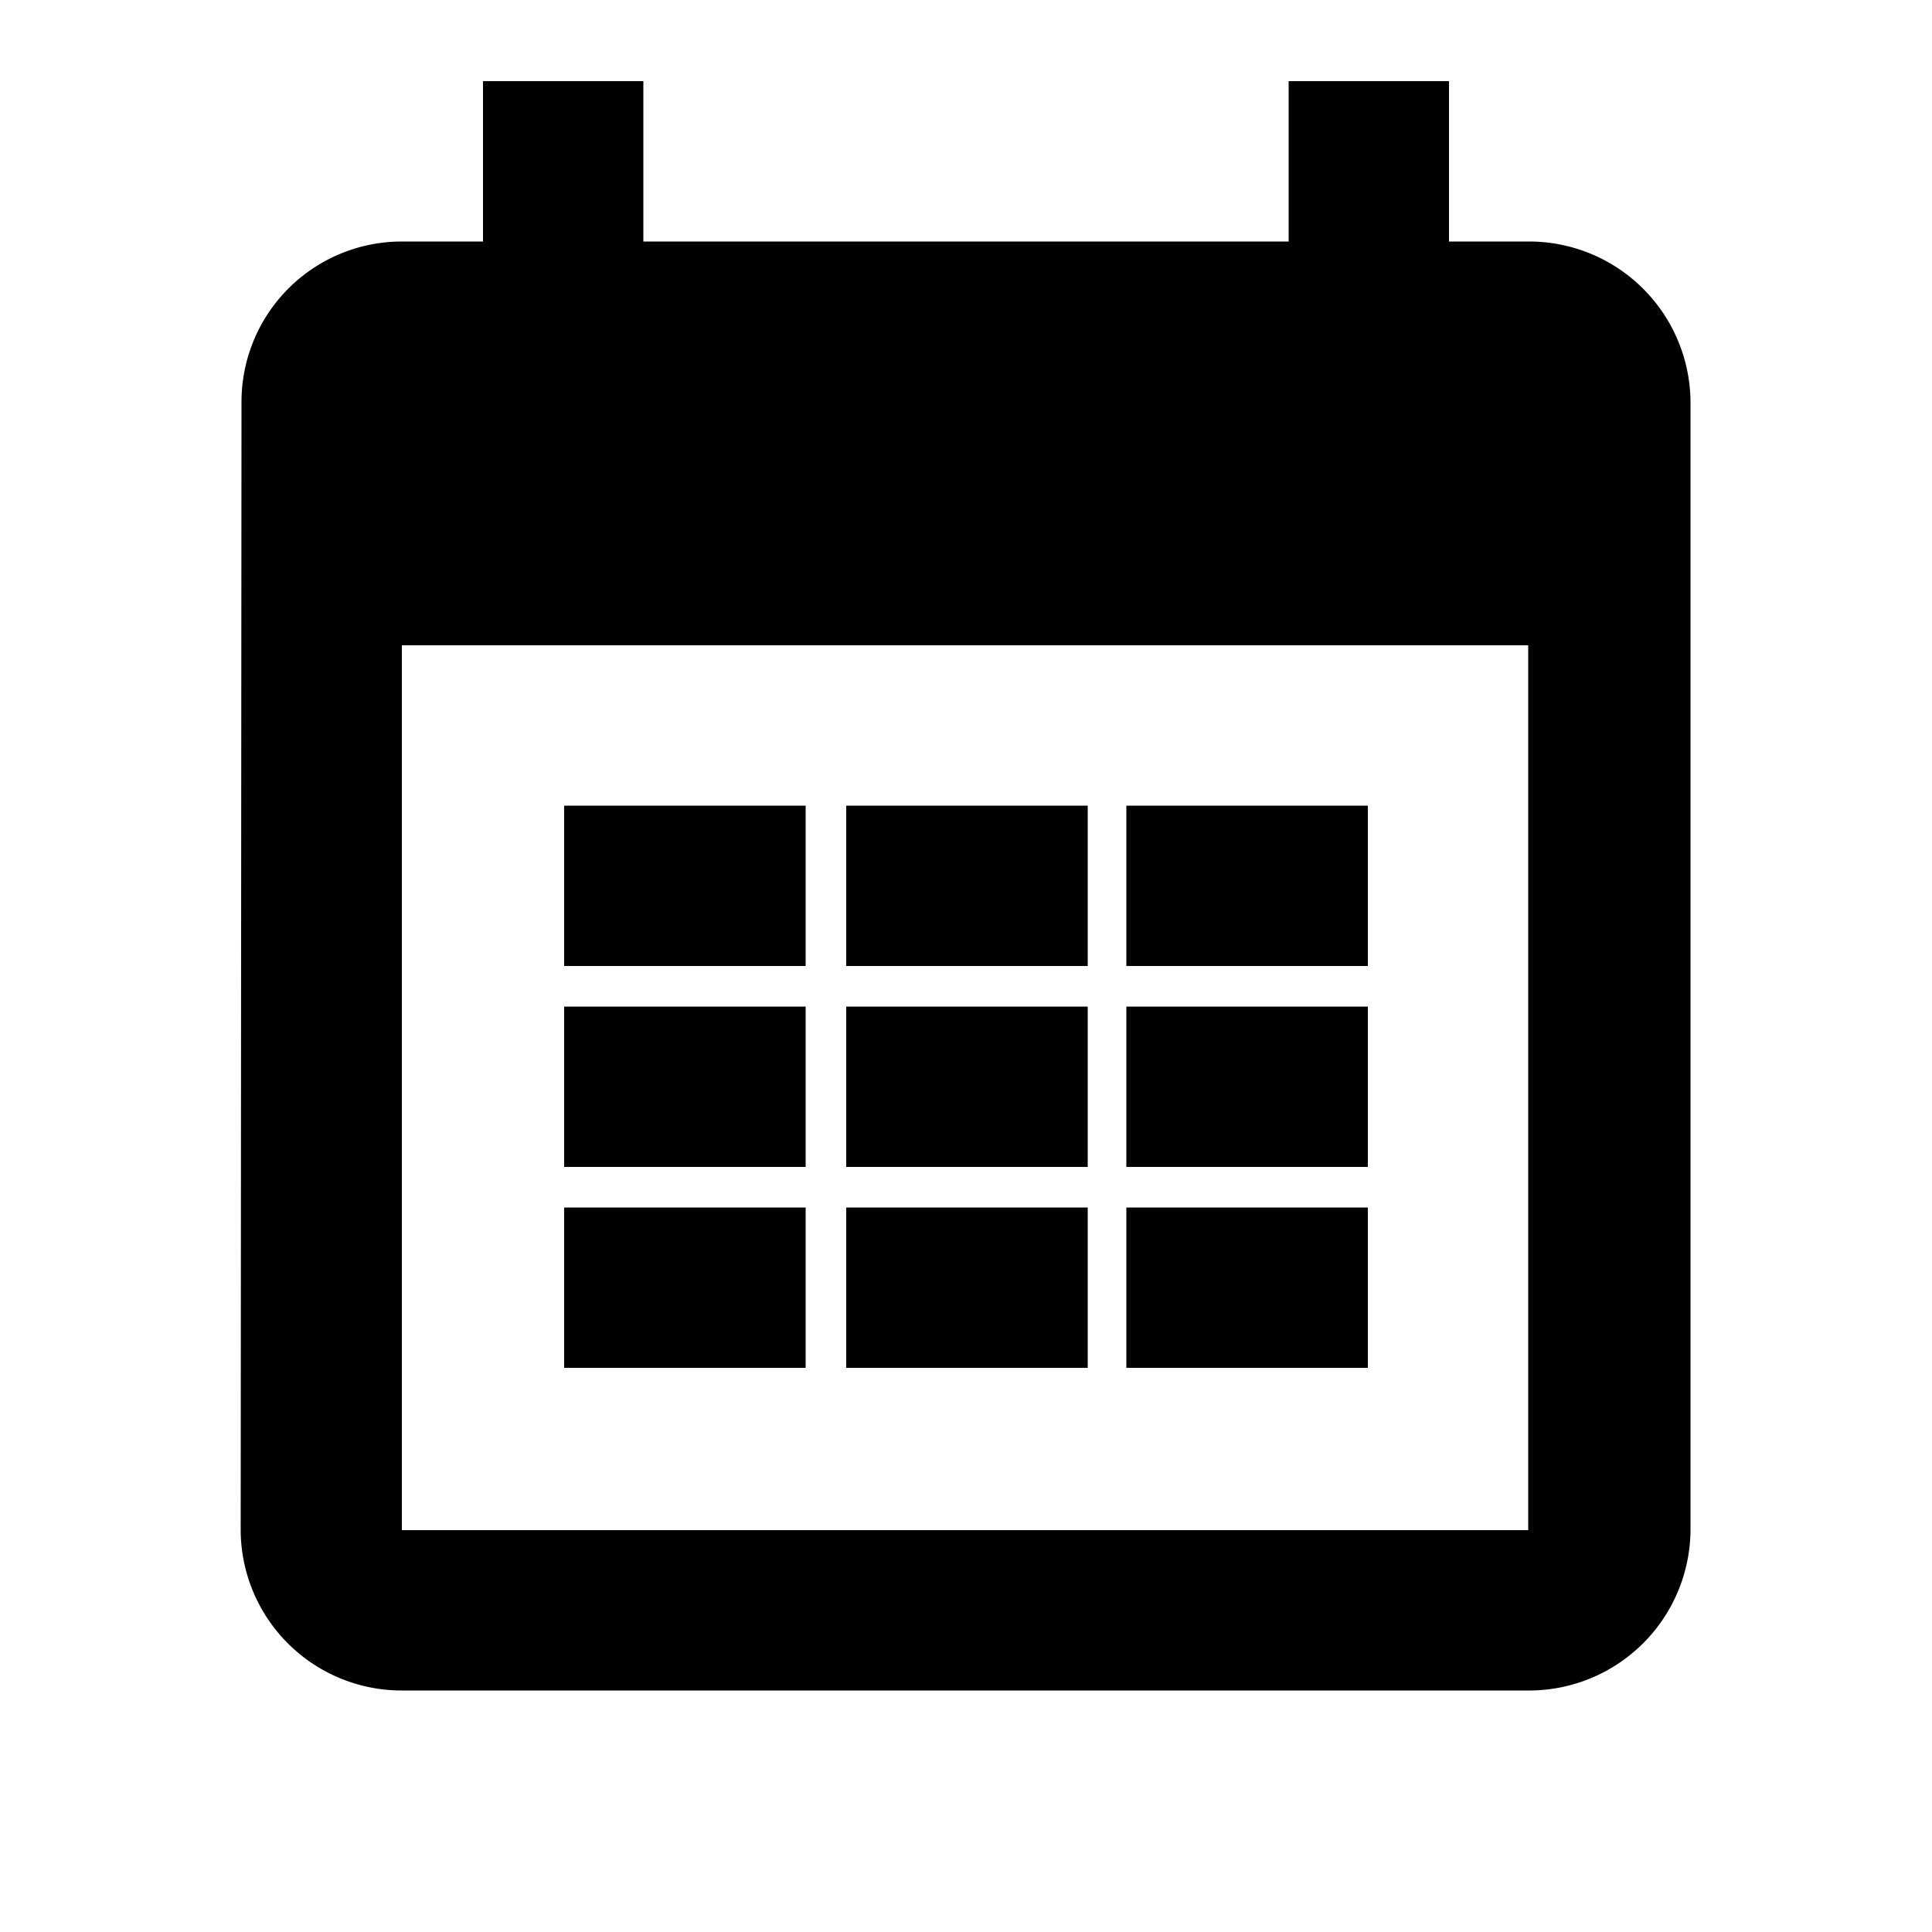 <svg xmlns="http://www.w3.org/2000/svg" viewBox="0 0 1000 1000"><title>date</title><path d="M417,417H292v83H417ZM791.67,125H750V42H667v83H333V42H250v83H208a83,83,0,0,0-83,83.33l-.42,583.33A83.33,83.33,0,0,0,208,875h583.7A83.58,83.58,0,0,0,875,791.67V208.33A83.58,83.58,0,0,0,791.67,125ZM791,792H208V334H791ZM563,417H438v83H563Zm145,0H583v83H708ZM417,521H292v83H417Zm146,0H438v83H563Zm145,0H583v83H708ZM417,625H292v83H417Zm146,0H438v83H563Zm145,0H583v83H708Z"/></svg>